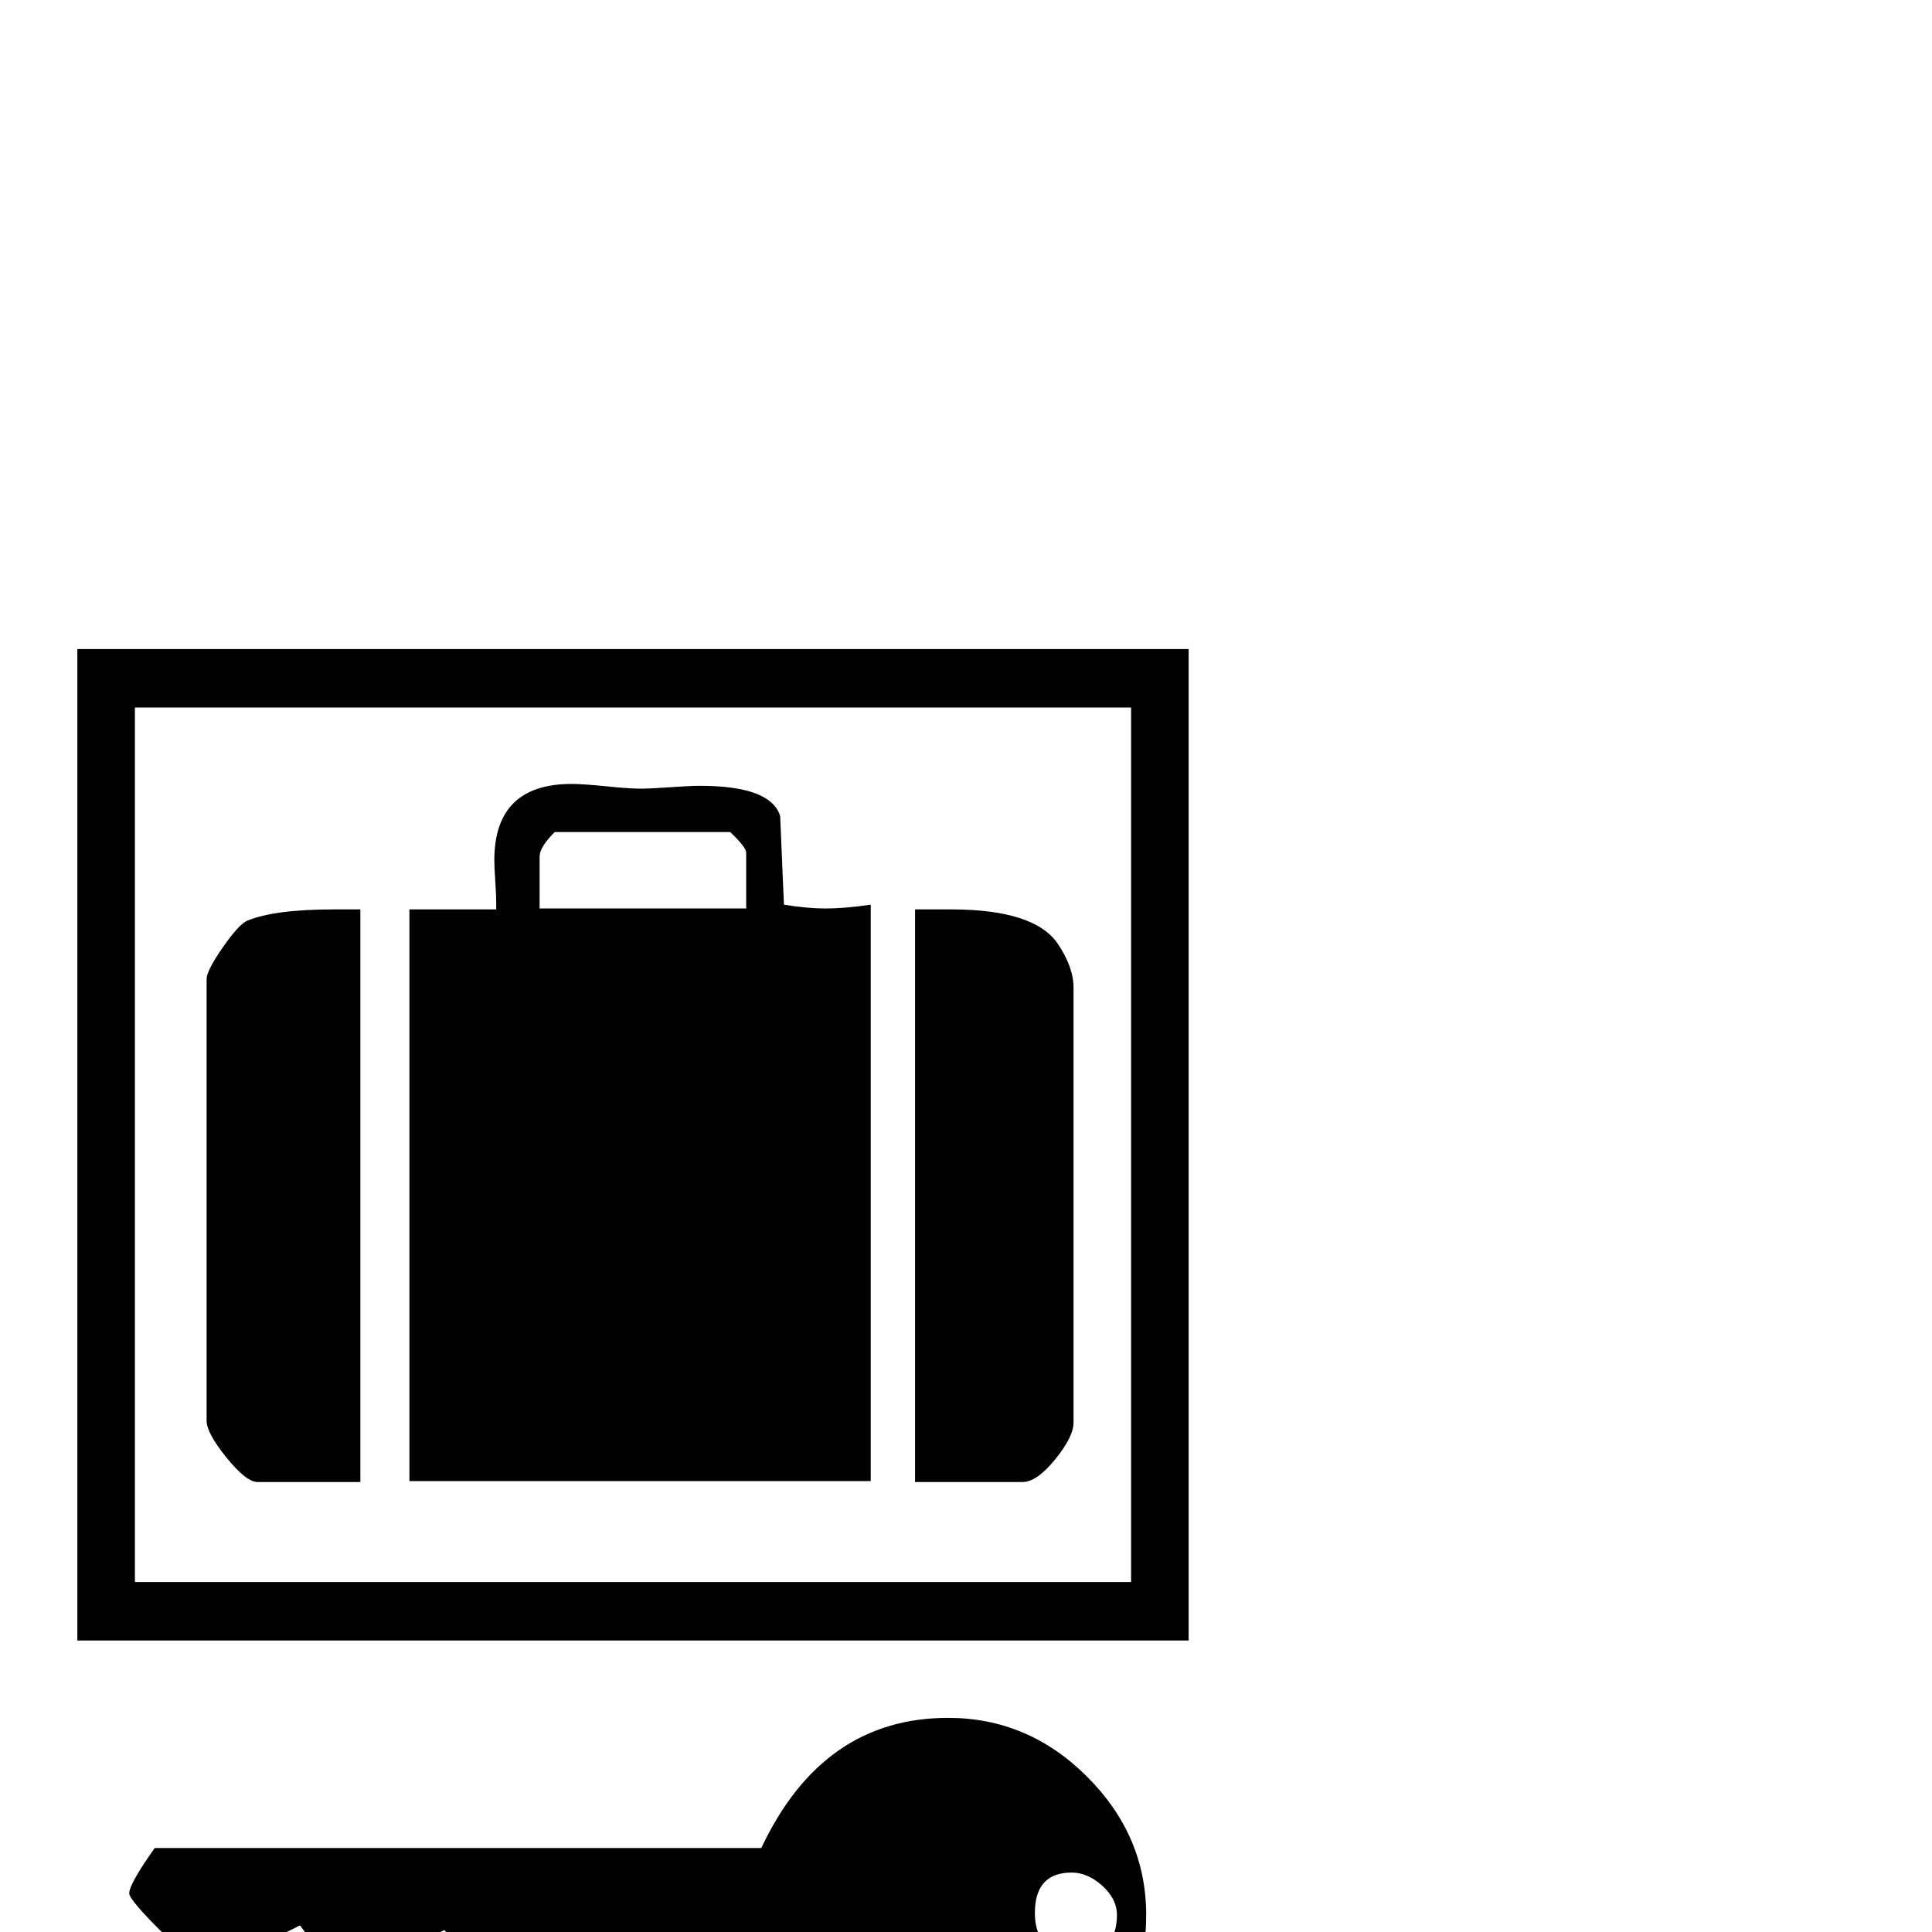 <?xml version="1.0" standalone="no"?>
<!DOCTYPE svg PUBLIC "-//W3C//DTD SVG 1.1//EN" "http://www.w3.org/Graphics/SVG/1.1/DTD/svg11.dtd" >
<svg viewBox="0 -442 2048 2048">
  <g transform="matrix(1 0 0 -1 0 1606)">
   <path fill="currentColor"
d="M1260 309h-1178v1051h1178v-1051zM1215 18q0 -91 -60.5 -150.5t-151.5 -59.5q-127 0 -191 121h-45q-53 0 -62 28h-199q-15 25 -35 45q-91 -46 -101 -46q-15 0 -52 51q-91 -46 -101 -46q-6 0 -43 36.5t-37 43.5q0 10 27 48h643q65 138 198 138q85 0 147.5 -62.5
t62.5 -146.5zM1199 371v927h-1056v-927h1056zM1184 18q0 17 -15.5 31t-32.5 14q-39 0 -39 -43t46 -43q41 0 41 41zM1138 540q0 -15 -19.5 -39t-34.5 -24h-114v607h38q88 0 113 -36q17 -25 17 -47v-461zM923 478h-489v606h92v8q0 7 -1 22t-1 22q0 81 82 81q12 0 36.5 -2.5
t36.5 -2.5q11 0 31.5 1.5t31.5 1.5q75 0 85 -32l4 -94q24 -4 44 -4q21 0 48 4v-611zM382 477h-109q-12 0 -33 26t-21 39v468q0 9 17 33.5t26 28.5q29 12 92 12h28v-607zM791 1085v59q0 6 -17 22h-186q-16 -16 -16 -26v-55h219z" />
  </g>

</svg>
